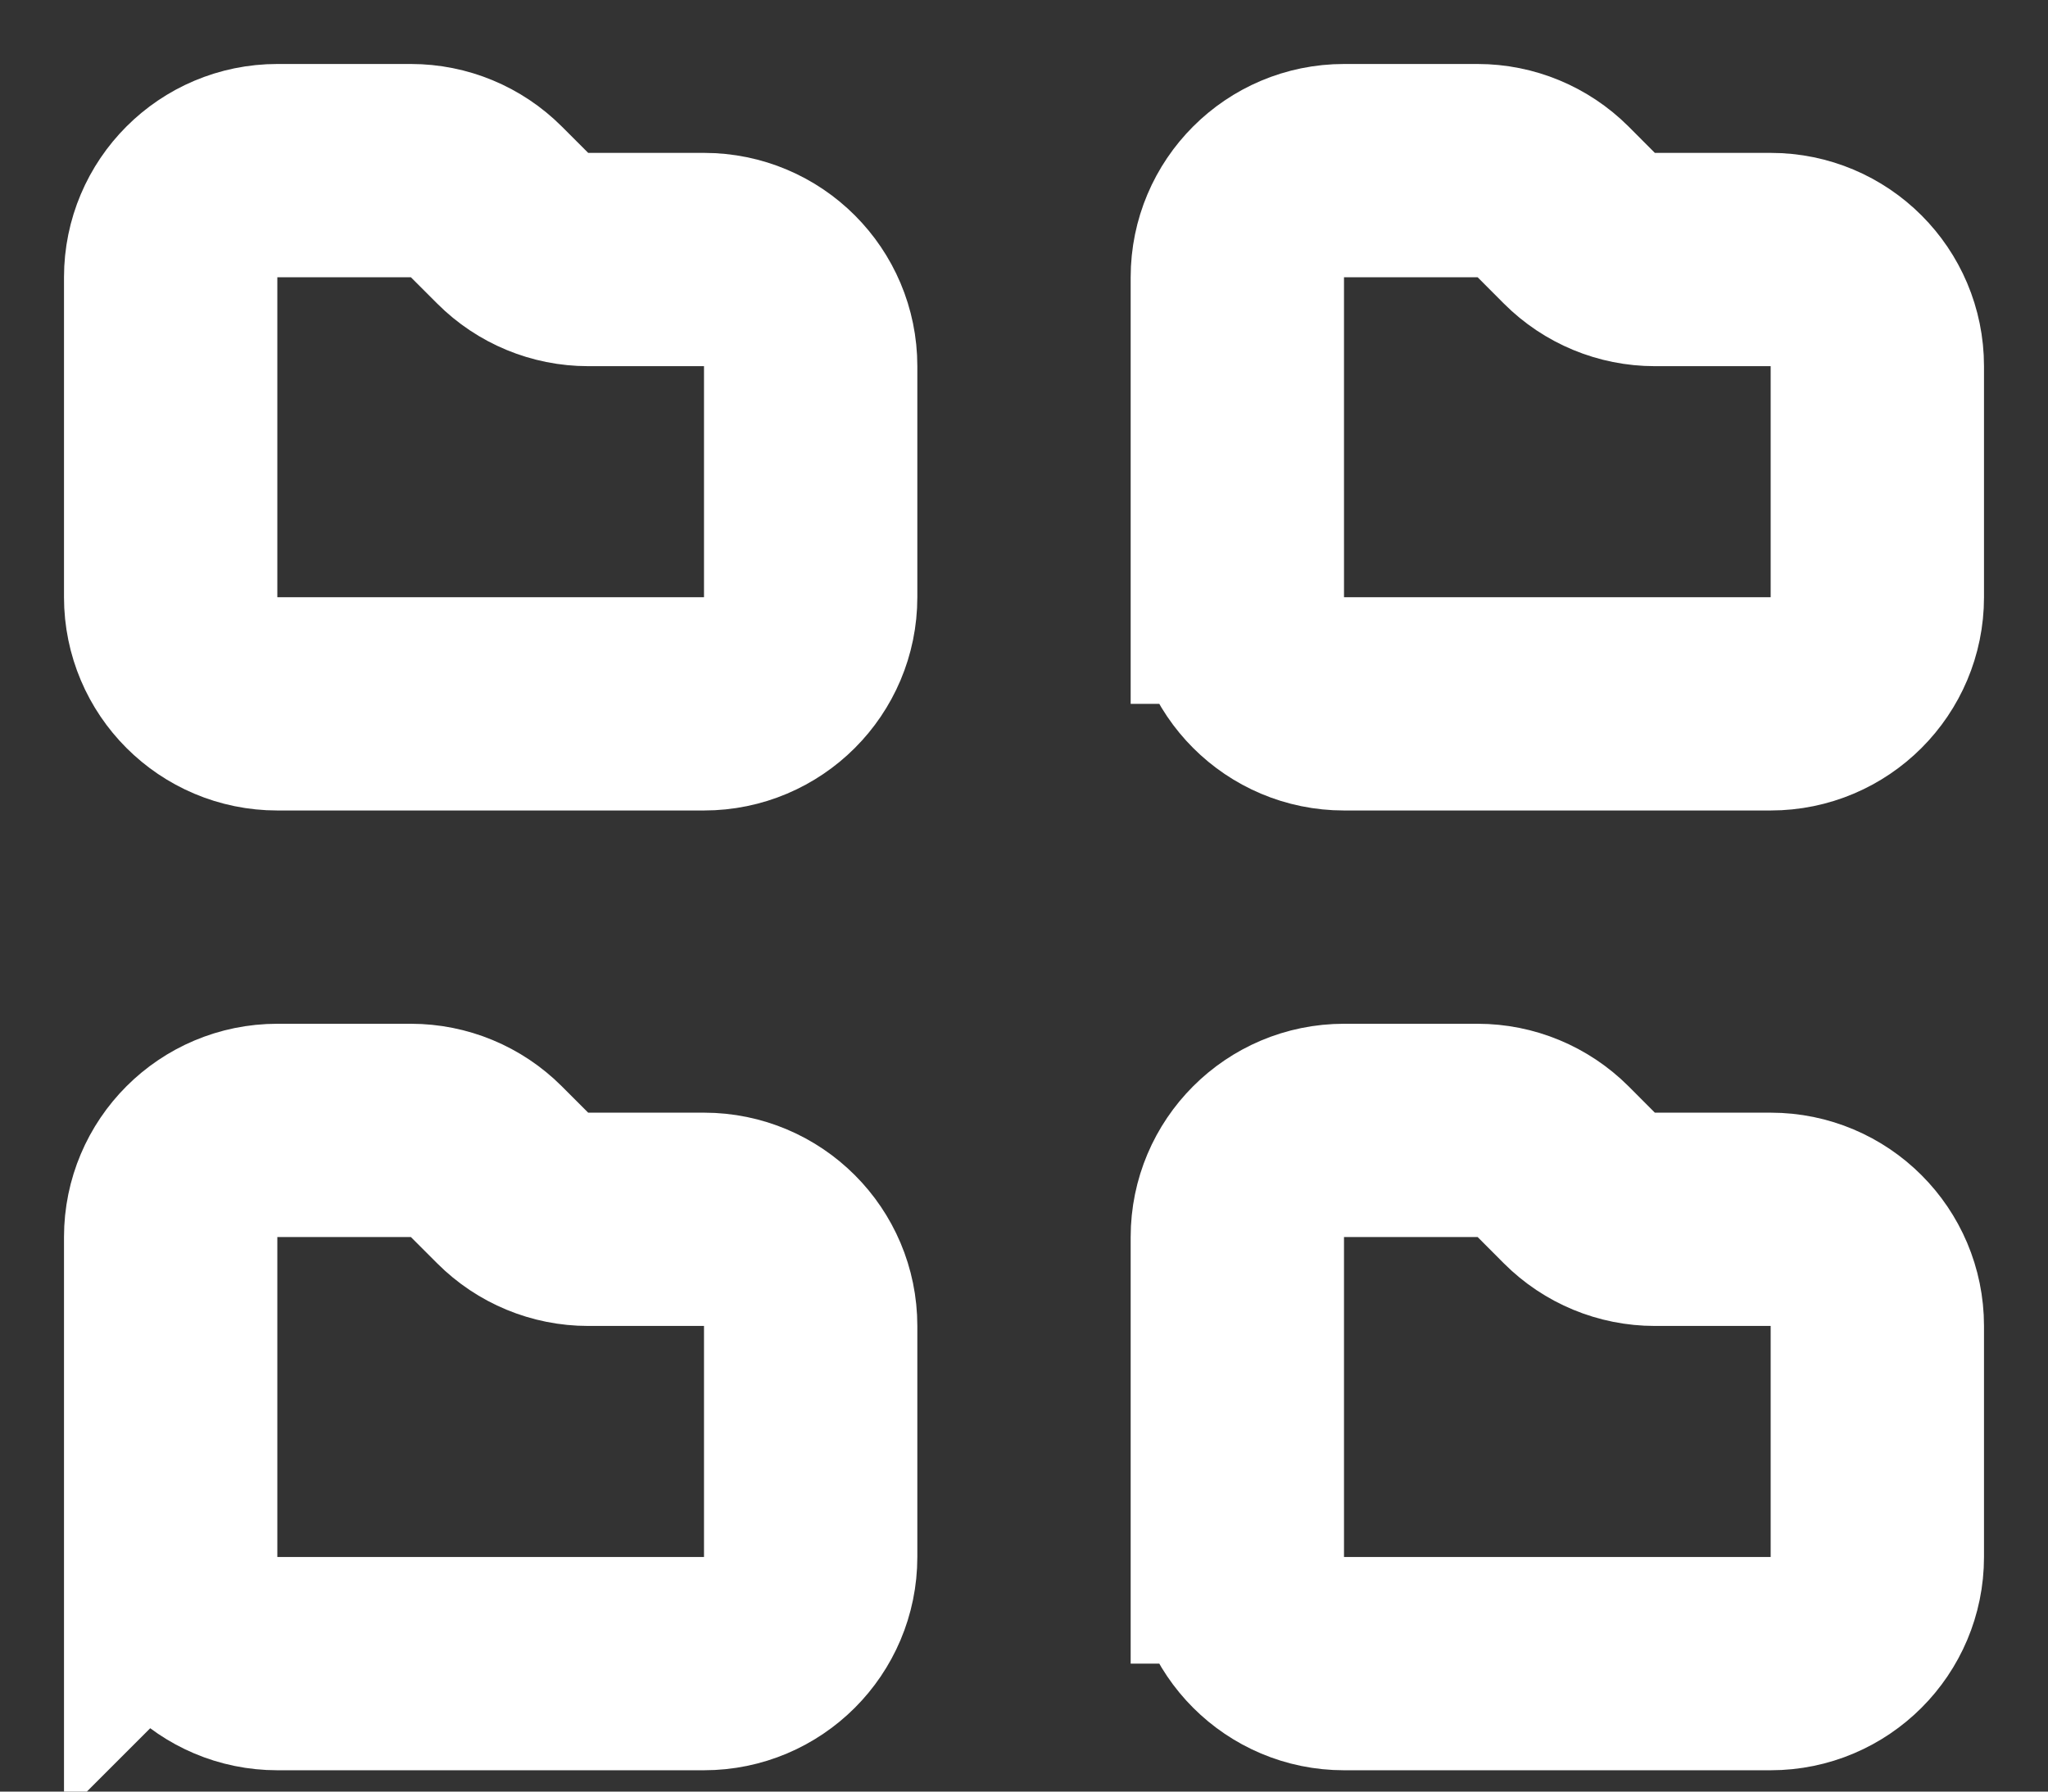 <svg xmlns="http://www.w3.org/2000/svg" width="24" height="21" fill="none" viewBox="0 0 24 21">
  <rect x="0" y="0" width="24" height="21" fill="#333333" stroke="none"/>
  <path stroke="#fff" stroke-width="2.5" d="M2 18.25V14.5c0-.69.56-1.25 1.25-1.25h1.566c.331 0 .649.132.883.366l.31.31c.234.234.552.366.884.366H8.25c.69 0 1.25.56 1.25 1.25v2.708c0 .69-.56 1.25-1.25 1.25h-5c-.69 0-1.25-.56-1.25-1.25Zm12.5 0V14.5c0-.69.56-1.25 1.25-1.25h1.566c.331 0 .649.132.884.366l.309.31c.234.234.552.366.884.366h1.357c.69 0 1.25.56 1.25 1.25v2.708c0 .69-.56 1.25-1.25 1.25h-5c-.69 0-1.25-.56-1.25-1.25ZM2 7V3.25C2 2.56 2.56 2 3.25 2h1.566c.331 0 .649.132.883.366l.31.31c.234.234.552.366.884.366H8.25c.69 0 1.25.56 1.25 1.25V7c0 .69-.56 1.25-1.25 1.25h-5C2.56 8.25 2 7.69 2 7Zm12.5 0V3.25c0-.69.56-1.25 1.25-1.25h1.566c.331 0 .649.132.884.366l.309.31c.234.234.552.366.884.366h1.357c.69 0 1.25.56 1.25 1.25V7c0 .69-.56 1.25-1.25 1.25h-5c-.69 0-1.25-.56-1.25-1.25Z"/>
</svg>
